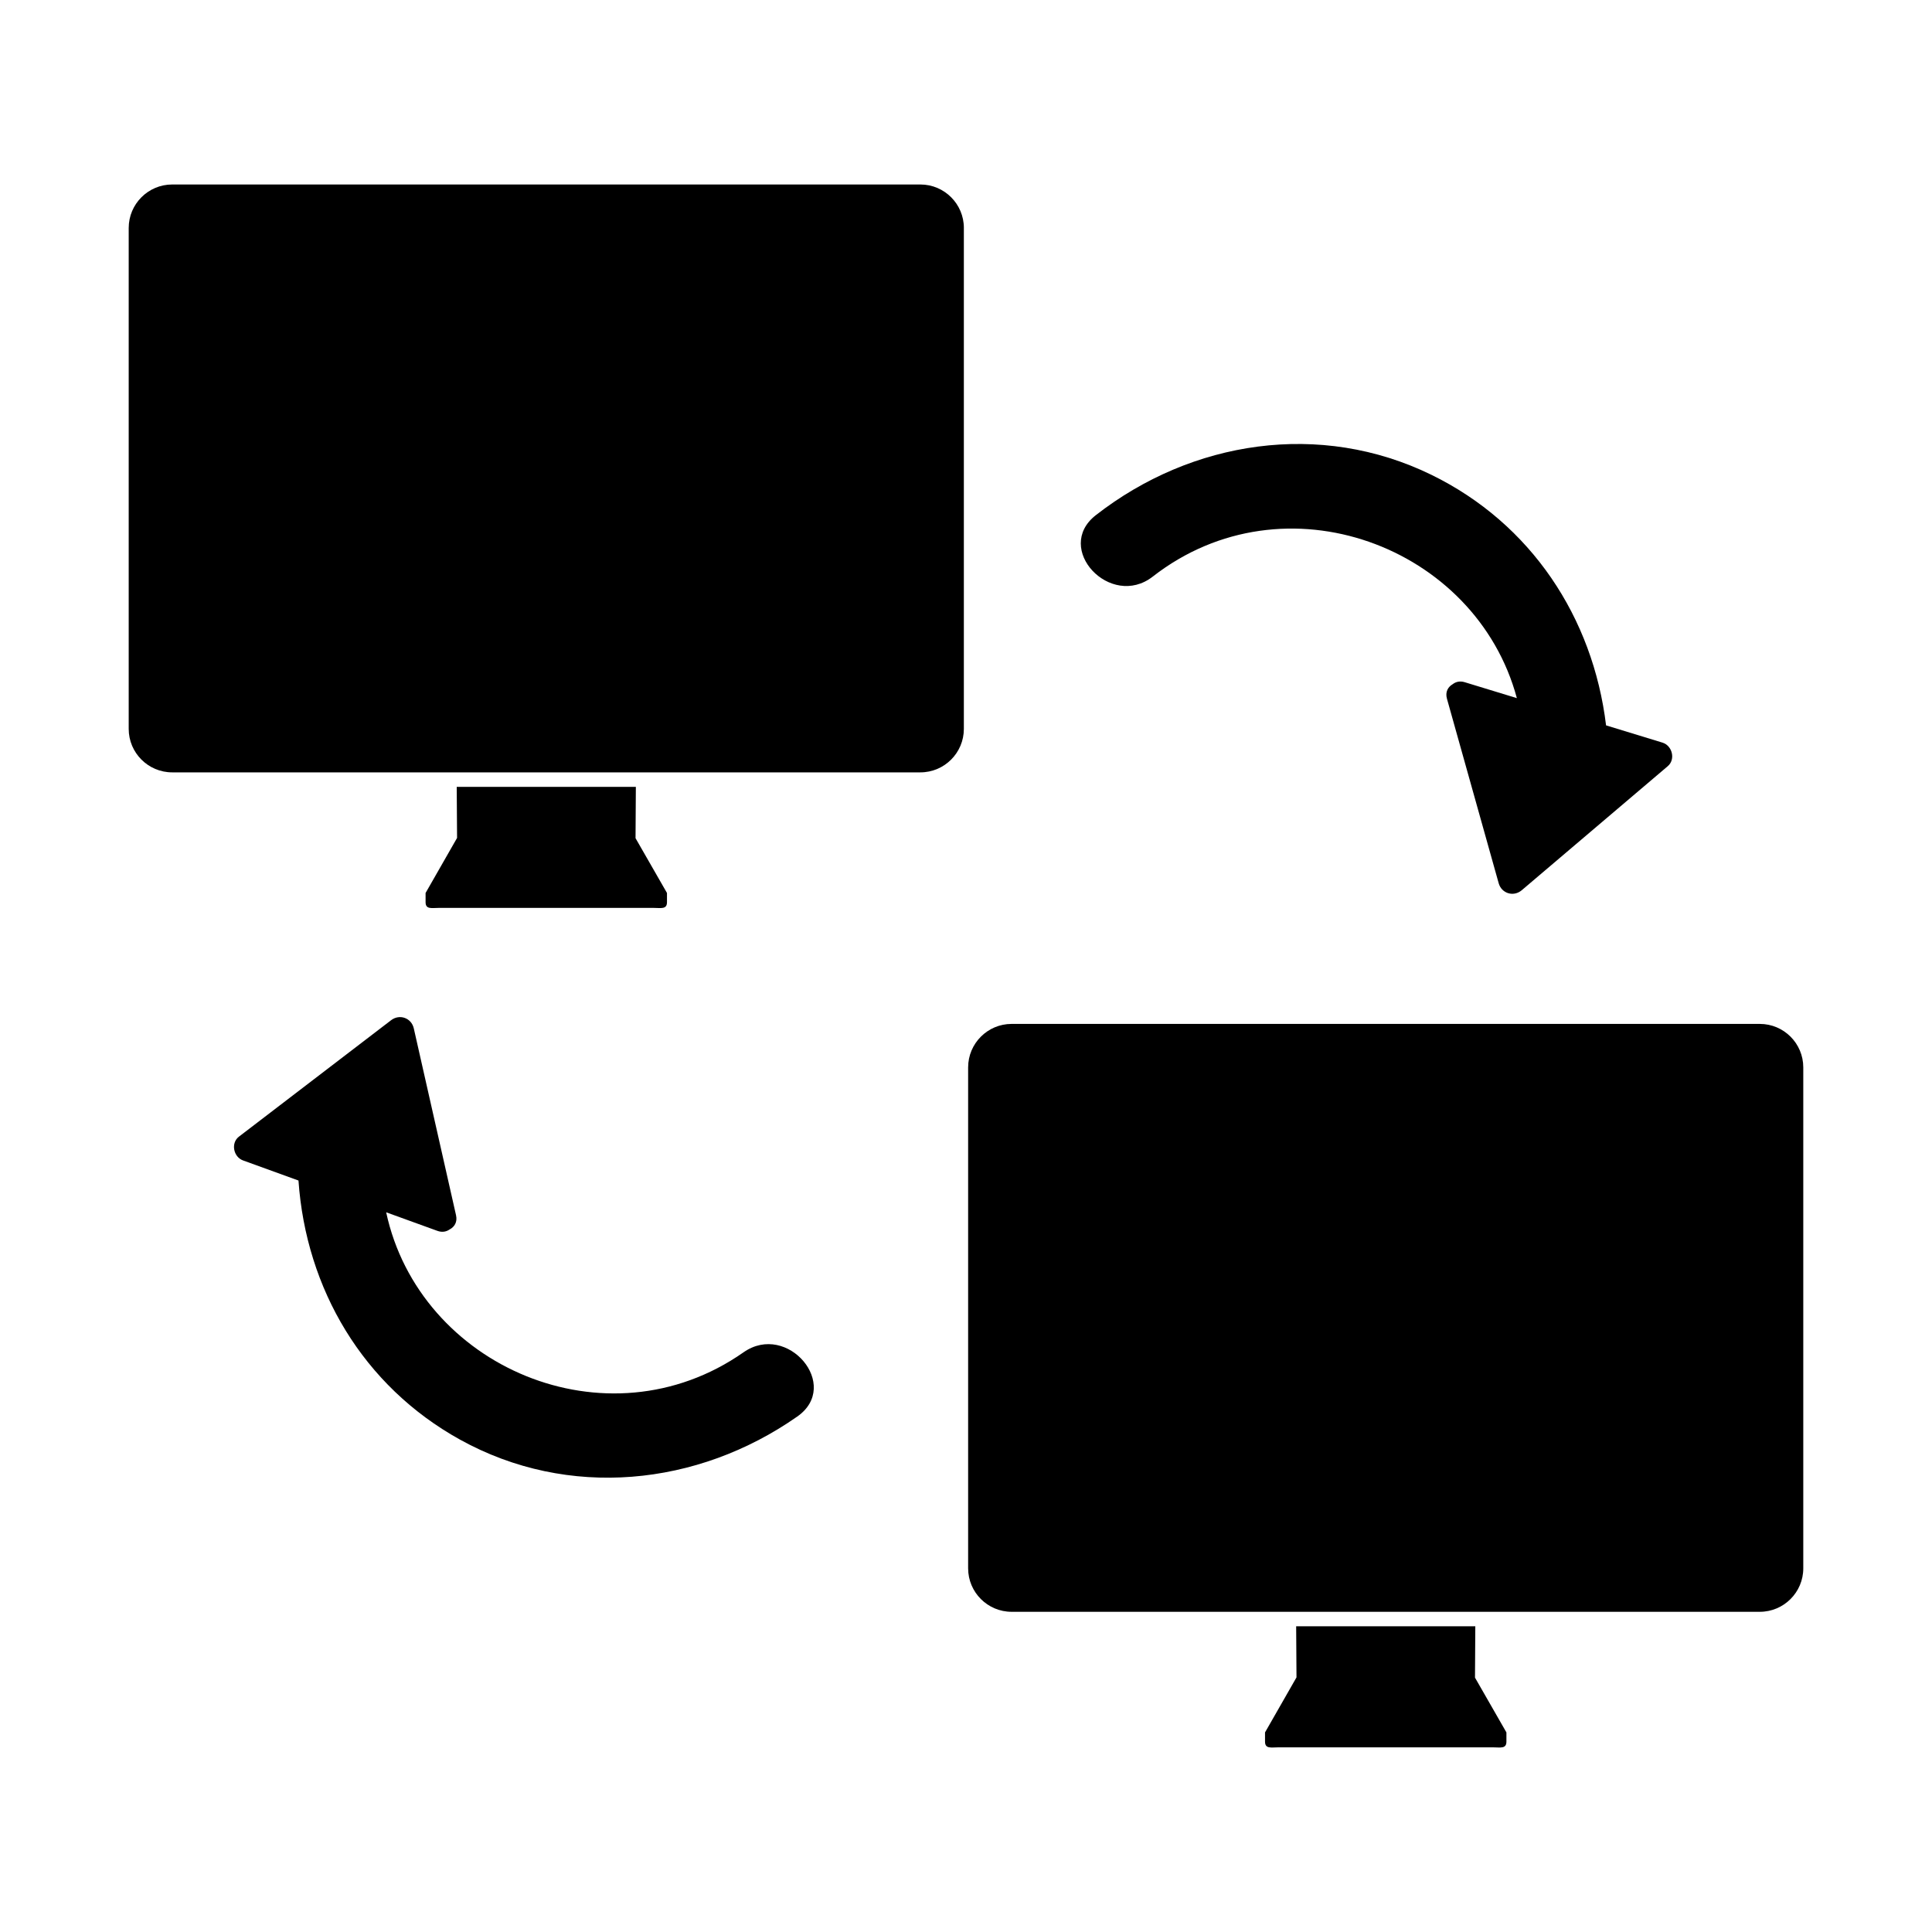 <?xml version="1.0" encoding="utf-8"?>
<!-- Generator: Adobe Illustrator 16.0.3, SVG Export Plug-In . SVG Version: 6.00 Build 0)  -->
<!DOCTYPE svg PUBLIC "-//W3C//DTD SVG 1.1//EN" "http://www.w3.org/Graphics/SVG/1.1/DTD/svg11.dtd">
<svg version="1.1" id="Layer_1" xmlns="http://www.w3.org/2000/svg" xmlns:xlink="http://www.w3.org/1999/xlink" x="0px" y="0px"
	 width="128px" height="128px" viewBox="0 0 128 128" style="enable-background:new 0 0 128 128;" xml:space="preserve">
<g>
	<path d="M30.259,52.131l0.023,3.384l-2.086,3.647v0.609c0,0.494,0.4,0.379,0.893,0.379h14.205c0.494,0,0.895,0.114,0.895-0.379
		v-0.609l-2.083-3.63l0.021-3.401H30.259z"/>
	<path d="M63.859,15.104c0-1.589-1.292-2.881-2.88-2.881H11.407c-1.588,0-2.88,1.292-2.88,2.881v33.188
		c0,1.588,1.292,2.879,2.88,2.879h49.571c1.588,0,2.88-1.292,2.88-2.879V15.104z"/>
	<path d="M85.874,107.746l0.022,3.385l-2.085,3.646v0.609c0,0.493,0.4,0.38,0.893,0.38h14.205c0.494,0,0.895,0.113,0.895-0.38
		v-0.609l-2.082-3.63l0.021-3.401H85.874z"/>
	<path d="M116.593,67.837H67.021c-1.588,0-2.88,1.292-2.88,2.881v33.188c0,1.588,1.292,2.88,2.88,2.88h49.571
		c1.588,0,2.88-1.292,2.88-2.88V70.718C119.473,69.129,118.181,67.837,116.593,67.837z"/>
	<path d="M76.376,38.199c8.727-6.801,21.412-2.031,24.12,8.054c-1.151-0.352-2.302-0.703-3.454-1.055
		c-0.322-0.099-0.595-0.026-0.798,0.132c-0.308,0.177-0.507,0.512-0.38,0.962c1.142,4.074,2.285,8.147,3.427,12.222
		c0.192,0.685,0.988,0.925,1.53,0.465c3.224-2.739,6.449-5.479,9.673-8.218c0.533-0.453,0.295-1.363-0.35-1.56
		c-1.247-0.381-2.492-0.762-3.738-1.143c-0.865-7.142-4.962-13.371-11.569-16.599c-7.361-3.596-15.872-2.287-22.235,2.672
		C69.776,36.334,73.574,40.383,76.376,38.199z"/>
	<path d="M49.262,89.593c-9.062,6.346-21.487,0.935-23.677-9.275c1.132,0.41,2.263,0.82,3.395,1.23
		c0.316,0.115,0.593,0.056,0.804-0.092c0.316-0.161,0.533-0.485,0.43-0.941c-0.933-4.127-1.866-8.254-2.799-12.381
		c-0.157-0.694-0.939-0.974-1.504-0.542c-3.36,2.571-6.72,5.142-10.08,7.713c-0.556,0.425-0.365,1.346,0.27,1.576
		c1.225,0.444,2.45,0.888,3.674,1.332c0.499,7.177,4.272,13.607,10.706,17.168c7.168,3.968,15.734,3.095,22.342-1.533
		C55.759,91.792,52.172,87.555,49.262,89.593z"/>
</g>
</svg>
